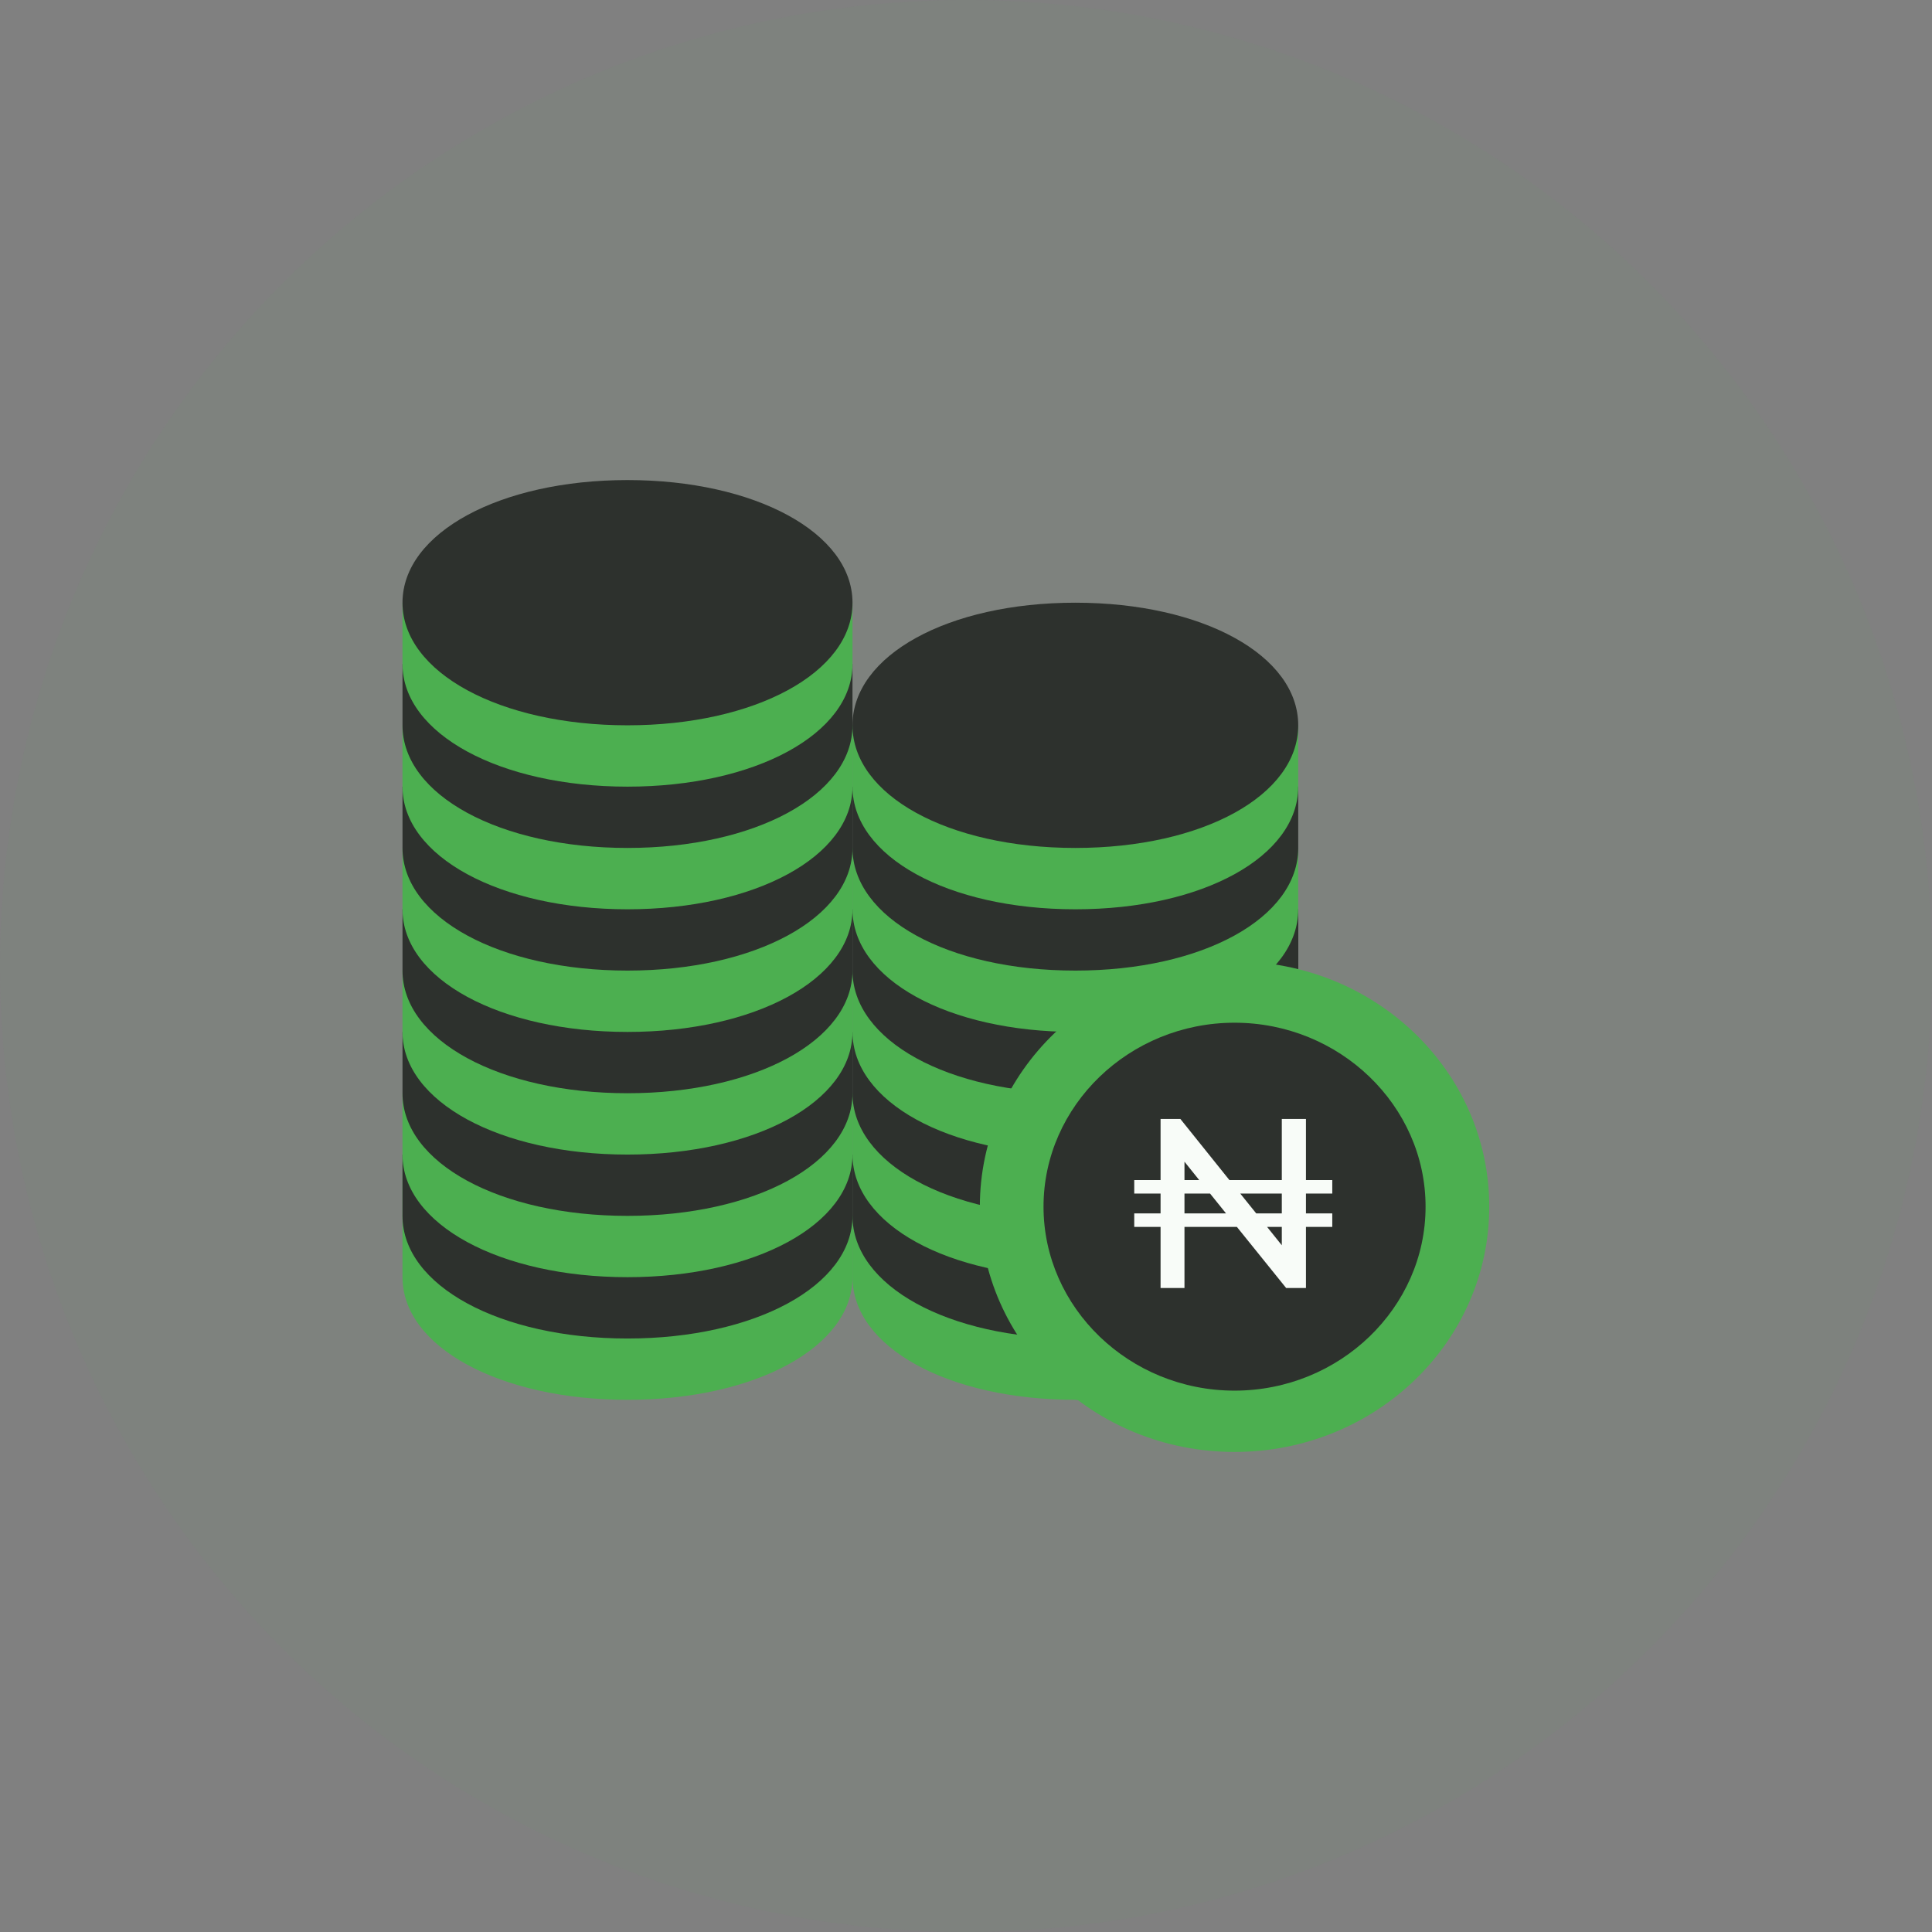 <svg width="48" height="48" viewBox="0 0 48 48" fill="none" xmlns="http://www.w3.org/2000/svg">
<rect x="0" y="0" width="48" height="48" fill="#808080" stroke="none"/>
<path d="M21.18 30.208V31.731C21.18 33.468 18.754 34.778 15.59 34.778C12.426 34.778 10 33.468 10 31.731V30.208H21.18Z" fill="#4CAF50"/>
<path d="M21.18 28.685V30.208C21.18 31.945 18.754 33.255 15.59 33.255C12.426 33.255 10 31.945 10 30.208V28.685H21.18Z" fill="#4CAF50"/>
<path d="M21.18 28.685V30.208C21.18 31.945 18.754 33.255 15.59 33.255V28.685H21.18Z" fill="#4CAF50"/>
<path d="M21.18 28.685V30.208C21.18 31.945 18.754 33.255 15.59 33.255C12.426 33.255 10 31.945 10 30.208V28.685H21.18Z" fill="#2C2C2C"/>
<path d="M21.18 27.161V28.685C21.18 30.421 18.754 31.731 15.59 31.731C12.426 31.731 10 30.421 10 28.685V27.161H21.18Z" fill="#4CAF50"/>
<path d="M21.18 25.638V27.161C21.18 28.898 18.754 30.208 15.59 30.208C12.426 30.208 10 28.898 10 27.161V25.638H21.18Z" fill="#2C2C2C"/>
<path d="M21.18 24.114V25.638C21.18 27.374 18.754 28.685 15.59 28.685C12.426 28.685 10 27.374 10 25.638V24.114H21.18Z" fill="#4CAF50"/>
<path d="M21.18 22.591V24.114C21.18 25.851 18.754 27.161 15.59 27.161C12.426 27.161 10 25.851 10 24.114V22.591H21.18Z" fill="#2C2C2C"/>
<path d="M21.18 21.067V22.591C21.18 24.328 18.754 25.638 15.59 25.638C12.426 25.638 10 24.328 10 22.591V21.067H21.18Z" fill="#4CAF50"/>
<path d="M21.18 19.544V21.067C21.18 22.804 18.754 24.114 15.59 24.114C12.426 24.114 10 22.804 10 21.067V19.544H21.18Z" fill="#2C2C2C"/>
<path d="M21.18 18.02V19.544C21.18 21.281 18.754 22.591 15.59 22.591C12.426 22.591 10 21.281 10 19.544V18.02H21.18Z" fill="#4CAF50"/>
<path d="M21.18 16.497V18.02C21.18 19.757 18.754 21.067 15.59 21.067C12.426 21.067 10 19.757 10 18.02V16.497H21.18Z" fill="#2C2C2C"/>
<path d="M21.18 14.974V16.497C21.18 18.234 18.754 19.544 15.59 19.544C12.426 19.544 10 18.234 10 16.497V14.974H21.18Z" fill="#4CAF50"/>
<path d="M15.59 11.927C12.426 11.927 10 13.237 10 14.974C10 16.71 12.426 18.02 15.59 18.02C18.754 18.02 21.18 16.71 21.18 14.974C21.18 13.237 18.754 11.927 15.59 11.927Z" fill="#2C2C2C"/>
<path d="M32.254 30.208V31.731C32.254 33.468 29.881 34.778 26.717 34.778C23.553 34.778 21.18 33.468 21.18 31.731V30.208H32.254Z" fill="#4CAF50"/>
<path d="M32.254 30.208V31.731C32.254 33.468 29.881 34.778 26.717 34.778V30.208H32.254Z" fill="#4CAF50"/>
<path d="M32.254 28.685V30.208C32.254 31.945 29.881 33.255 26.717 33.255C23.553 33.255 21.18 31.945 21.18 30.208V28.685H32.254Z" fill="#2C2C2C"/>
<path d="M32.254 28.685V30.208C32.254 31.945 29.881 33.255 26.717 33.255V28.685H32.254Z" fill="#2C2C2C"/>
<path d="M32.254 27.161V28.685C32.254 30.421 29.881 31.731 26.717 31.731C23.553 31.731 21.18 30.421 21.18 28.685V27.161H32.254Z" fill="#4CAF50"/>
<path d="M32.254 27.161V28.685C32.254 30.421 29.881 31.731 26.717 31.731V27.161H32.254Z" fill="#4CAF50"/>
<path d="M32.254 25.638V27.161C32.254 28.898 29.881 30.208 26.717 30.208C23.553 30.208 21.18 28.898 21.18 27.161V25.638H32.254Z" fill="#2C2C2C"/>
<path d="M32.254 25.638V27.161C32.254 28.898 29.881 30.208 26.717 30.208V25.638H32.254Z" fill="#2C2C2C"/>
<path d="M32.254 24.114V25.638C32.254 27.374 29.881 28.685 26.717 28.685C23.553 28.685 21.18 27.374 21.18 25.638V24.114H32.254Z" fill="#4CAF50"/>
<path d="M32.254 24.114V25.638C32.254 27.374 29.881 28.685 26.717 28.685V24.114H32.254Z" fill="#4CAF50"/>
<path d="M32.254 22.591V24.114C32.254 25.851 29.881 27.161 26.717 27.161C23.553 27.161 21.18 25.851 21.18 24.114V22.591H32.254Z" fill="#2C2C2C"/>
<path d="M32.254 22.591V24.114C32.254 25.851 29.881 27.161 26.717 27.161V22.591H32.254Z" fill="#2C2C2C"/>
<path d="M32.254 21.067V22.591C32.254 24.328 29.881 25.638 26.717 25.638C23.553 25.638 21.18 24.328 21.18 22.591V21.067H32.254Z" fill="#4CAF50"/>
<path d="M32.254 19.544V21.067C32.254 22.804 29.881 24.114 26.717 24.114C23.553 24.114 21.18 22.804 21.18 21.067V19.544H32.254Z" fill="#2C2C2C"/>
<path d="M32.254 18.02V19.544C32.254 21.281 29.881 22.591 26.717 22.591C23.553 22.591 21.18 21.281 21.18 19.544V18.02H32.254Z" fill="#4CAF50"/>
<path d="M26.717 14.974C23.553 14.974 21.18 16.284 21.18 18.02C21.18 19.757 23.553 21.067 26.717 21.067C29.881 21.067 32.254 19.757 32.254 18.02C32.254 16.284 29.881 14.974 26.717 14.974Z" fill="#2C2C2C"/>
<path d="M30.672 23.886C27.175 23.886 24.344 26.613 24.344 29.98C24.344 33.346 27.175 36.073 30.672 36.073C34.168 36.073 37 33.346 37 29.98C37 26.613 34.168 23.886 30.672 23.886Z" fill="#4CAF50"/>
<path d="M30.672 25.409C28.061 25.409 25.926 27.466 25.926 29.98C25.926 32.493 28.061 34.55 30.672 34.55C33.282 34.55 35.418 32.493 35.418 29.98C35.418 27.466 33.282 25.409 30.672 25.409Z" fill="#2C2C2C"/>
<path d="M32.446 29.654V30.146H33.1V30.482H32.446V32H31.954L30.73 30.482H29.428V32H28.834V30.482H28.18V30.146H28.834V29.654H28.18V29.318H28.834V27.8H29.326L30.544 29.318H31.846V27.8H32.446V29.318H33.1V29.654H32.446ZM29.428 29.318H29.794L29.428 28.862V29.318ZM30.46 30.146L30.064 29.654H29.428V30.146H30.46ZM31.846 29.654H30.814L31.21 30.146H31.846V29.654ZM31.846 30.482H31.48L31.846 30.938V30.482Z" fill="white"/>
<circle cx="24" cy="24" r="24" fill="#4CAF50" fill-opacity="0.04"/>
</svg>
